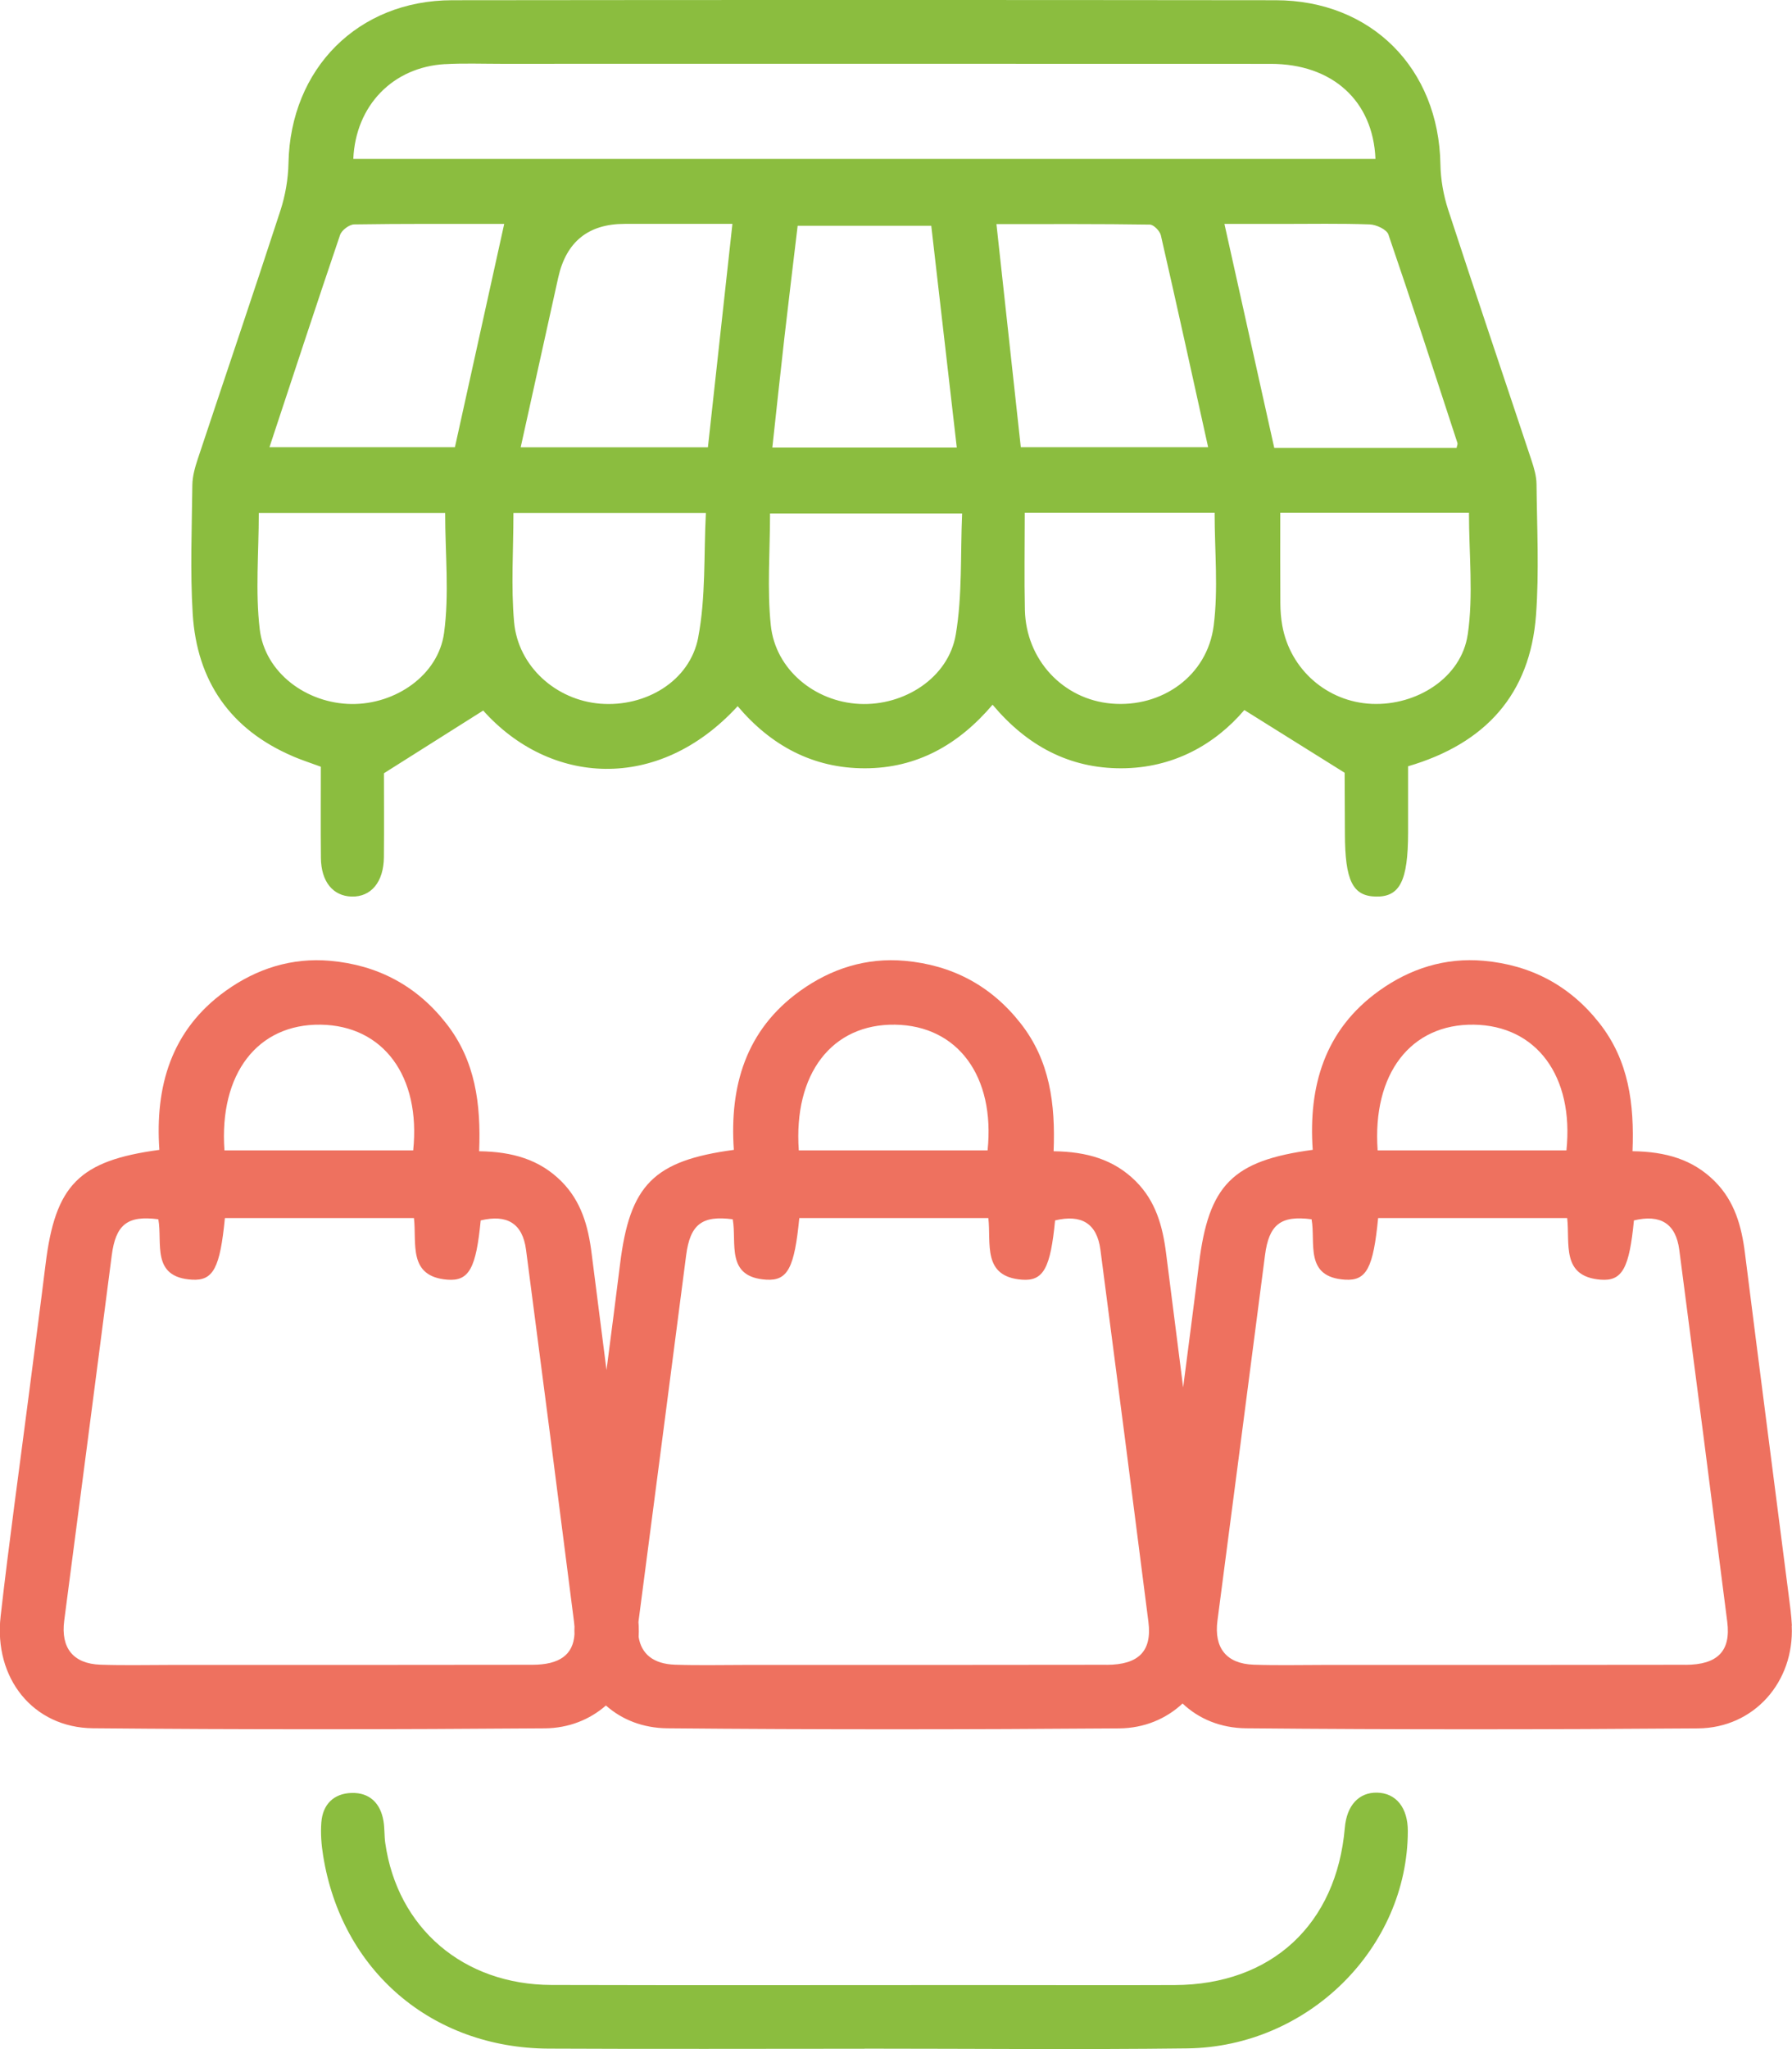 <svg width="112" height="128" viewBox="0 0 112 128" fill="none" xmlns="http://www.w3.org/2000/svg">
<g clip-path="url(#clip0_210_3466)">
<path d="M18.309 47.247C18.854 47.48 19.425 47.663 20.051 47.894C20.051 49.803 20.037 51.697 20.056 53.59C20.07 55.072 20.808 55.974 21.979 56.005C23.195 56.035 23.98 55.094 23.994 53.54C24.011 51.647 23.997 49.756 23.997 48.302C26.232 46.889 28.196 45.648 30.2 44.385C34.344 49.023 41.109 49.551 46.104 44.113C48.18 46.569 50.813 47.999 54.06 47.993C57.3 47.991 59.91 46.522 62.036 44.021C64.198 46.594 66.839 48.002 70.087 47.993C73.326 47.985 75.934 46.506 77.771 44.354C79.888 45.678 81.853 46.905 84.04 48.271C84.049 49.537 84.054 50.806 84.057 52.074C84.063 55.006 84.538 55.977 85.994 56.005C87.494 56.035 88.003 55.02 88.006 52.005C88.006 50.667 88.006 49.326 88.006 47.866C92.834 46.453 95.634 43.374 96.001 38.422C96.202 35.707 96.06 32.967 96.032 30.238C96.026 29.744 95.879 29.236 95.72 28.759C93.986 23.54 92.216 18.329 90.511 13.102C90.216 12.197 90.043 11.215 90.026 10.265C89.923 4.28 85.713 0.022 79.73 0.014C62.573 -0.006 45.417 -0.006 28.26 0.014C22.369 0.022 18.15 4.291 18.03 10.185C18.011 11.181 17.833 12.211 17.524 13.158C15.835 18.343 14.076 23.507 12.356 28.684C12.184 29.203 12.028 29.758 12.022 30.299C11.992 32.981 11.88 35.674 12.044 38.344C12.303 42.53 14.385 45.567 18.309 47.244V47.247ZM43.639 39.821C43.112 42.555 40.349 44.179 37.522 43.957C34.764 43.741 32.382 41.639 32.131 38.861C31.931 36.631 32.09 34.369 32.09 32.048H44.117C43.981 34.655 44.12 37.298 43.636 39.824L43.639 39.821ZM44.245 27.94H32.543C33.336 24.362 34.11 20.85 34.889 17.338C35.386 15.103 36.77 13.985 39.041 13.985C41.212 13.985 43.382 13.985 45.776 13.985C45.25 18.788 44.752 23.326 44.245 27.94ZM59.735 39.643C59.278 42.339 56.518 44.104 53.721 43.971C50.927 43.838 48.464 41.828 48.175 39.06C47.938 36.79 48.127 34.472 48.127 32.076H60.133C60.021 34.627 60.152 37.184 59.735 39.646V39.643ZM48.272 27.951C48.528 25.619 48.767 23.348 49.026 21.078C49.288 18.788 49.569 16.5 49.853 14.104H58.204C58.73 18.668 59.259 23.262 59.799 27.954H48.272V27.951ZM62.278 13.999C65.587 13.999 68.726 13.982 71.865 14.03C72.107 14.032 72.494 14.432 72.555 14.704C73.555 19.071 74.515 23.446 75.508 27.934H63.8C63.291 23.265 62.796 18.724 62.278 14.002V13.999ZM75.856 39.083C75.455 42.228 72.608 44.221 69.464 43.949C66.441 43.688 64.129 41.22 64.056 38.108C64.012 36.129 64.048 34.15 64.048 32.032H75.914C75.914 34.425 76.148 36.787 75.856 39.083ZM84.038 48.163C84.018 48.063 84.032 48.102 84.038 48.163V48.163ZM91.732 39.635C91.34 42.328 88.552 44.09 85.738 43.968C82.952 43.849 80.631 41.825 80.142 39.072C80.061 38.619 80.025 38.155 80.022 37.695C80.008 35.857 80.016 34.017 80.016 32.032H91.81C91.81 34.611 92.094 37.167 91.735 39.632L91.732 39.635ZM86.776 14.651C88.259 18.974 89.667 23.323 91.089 27.668C91.115 27.743 91.062 27.843 91.037 27.979H79.641C78.625 23.41 77.606 18.837 76.527 13.988C77.798 13.988 78.925 13.988 80.052 13.988C81.906 13.988 83.759 13.952 85.61 14.018C86.019 14.032 86.667 14.335 86.776 14.649V14.651ZM27.818 4.008C28.973 3.942 30.136 3.986 31.294 3.986C47.334 3.986 63.377 3.98 79.418 3.989C83.272 3.989 85.819 6.296 85.966 9.924H22.082C22.227 6.587 24.559 4.191 27.818 4.005V4.008ZM21.256 14.674C21.356 14.379 21.829 14.024 22.132 14.018C25.182 13.971 28.232 13.988 31.513 13.988C30.467 18.718 29.457 23.29 28.433 27.934H16.842C18.337 23.418 19.772 19.037 21.256 14.671V14.674ZM16.174 32.048H27.823C27.823 34.599 28.085 37.109 27.754 39.538C27.392 42.189 24.709 44.007 21.974 43.977C19.16 43.946 16.555 42.025 16.233 39.305C15.954 36.953 16.174 34.541 16.174 32.051V32.048Z" fill="#8BBD3F"/>
<path d="M111.992 101.545C111.961 100.898 111.872 100.257 111.788 99.613C110.878 92.507 109.955 85.4 109.061 78.291C108.85 76.6 108.418 75.034 107.166 73.785C105.803 72.428 104.113 71.939 102.032 71.912C102.149 68.952 101.798 66.249 99.97 63.922C98.116 61.56 95.681 60.28 92.728 60.017C90.33 59.803 88.131 60.499 86.186 61.896C82.771 64.347 81.772 67.875 82.045 71.826C77.016 72.5 75.544 74.024 74.935 78.951C74.618 81.525 74.278 84.093 73.947 86.666C73.588 83.876 73.232 81.083 72.881 78.293C72.669 76.603 72.238 75.037 70.986 73.788C69.622 72.431 67.933 71.942 65.851 71.914C65.968 68.955 65.618 66.251 63.789 63.925C61.936 61.563 59.501 60.283 56.548 60.019C54.149 59.806 51.951 60.502 50.006 61.899C46.591 64.35 45.592 67.878 45.865 71.828C40.836 72.503 39.364 74.027 38.755 78.954C38.482 81.164 38.192 83.374 37.906 85.583C37.594 83.154 37.282 80.725 36.976 78.293C36.765 76.603 36.333 75.037 35.081 73.788C33.717 72.431 32.028 71.942 29.947 71.914C30.064 68.955 29.713 66.251 27.884 63.925C26.031 61.563 23.596 60.283 20.643 60.019C18.245 59.806 16.046 60.502 14.101 61.899C10.686 64.35 9.687 67.878 9.96 71.828C4.931 72.503 3.459 74.027 2.85 78.954C2.516 81.661 2.157 84.365 1.809 87.071C1.213 91.701 0.565 96.326 0.039 100.965C-0.401 104.837 2.076 107.924 5.811 107.958C15.222 108.044 24.634 108.035 34.046 107.963C35.546 107.952 36.865 107.416 37.87 106.536C38.863 107.419 40.182 107.946 41.71 107.96C51.122 108.046 60.533 108.038 69.945 107.966C71.517 107.955 72.889 107.366 73.911 106.411C74.918 107.369 76.287 107.946 77.89 107.96C87.302 108.046 96.714 108.038 106.125 107.966C109.637 107.938 112.153 105.051 111.983 101.553L111.992 101.545ZM92.116 64.008C96.023 64.064 98.381 67.215 97.902 71.862H86.103C85.76 67.062 88.181 63.953 92.114 64.008H92.116ZM55.939 64.008C59.846 64.064 62.203 67.215 61.724 71.862H49.925C49.583 67.062 52.004 63.953 55.936 64.008H55.939ZM20.04 64.008C23.947 64.064 26.304 67.215 25.825 71.862H14.028C13.686 67.062 16.107 63.953 20.04 64.008ZM33.267 103.993C25.756 104.007 18.242 104.002 10.731 104.002C9.248 104.002 7.761 104.038 6.281 103.988C4.569 103.93 3.793 102.936 4.013 101.242C5.009 93.633 6 86.022 6.985 78.413C7.233 76.497 7.967 75.906 9.896 76.164C10.166 77.641 9.428 79.781 11.994 79.937C13.341 80.02 13.753 79.187 14.056 76.089H25.872C26.053 77.68 25.483 79.74 27.962 79.937C29.326 80.045 29.755 79.204 30.044 76.234C31.697 75.84 32.66 76.425 32.877 78.066C33.893 85.814 34.892 93.561 35.877 101.315C35.891 101.415 35.899 101.512 35.905 101.603C35.899 101.767 35.899 101.931 35.905 102.092C35.819 103.377 34.964 103.991 33.267 103.993ZM69.166 103.993C61.655 104.007 54.141 104.002 46.63 104.002C45.147 104.002 43.661 104.038 42.18 103.988C40.847 103.941 40.082 103.324 39.915 102.253C39.929 102.02 39.929 101.787 39.918 101.548C39.915 101.478 39.909 101.412 39.904 101.342C39.907 101.309 39.909 101.276 39.912 101.242C40.908 93.633 41.899 86.022 42.884 78.413C43.132 76.497 43.867 75.906 45.795 76.164C46.065 77.641 45.328 79.781 47.894 79.937C49.24 80.02 49.652 79.187 49.956 76.089H61.772C61.953 77.68 61.382 79.74 63.862 79.937C65.225 80.045 65.654 79.204 65.943 76.234C67.596 75.84 68.559 76.425 68.776 78.066C69.792 85.814 70.791 93.561 71.776 101.315C72.007 103.136 71.175 103.991 69.166 103.996V103.993ZM105.343 103.993C97.832 104.007 90.319 104.002 82.808 104.002C81.324 104.002 79.838 104.038 78.358 103.988C76.646 103.93 75.87 102.936 76.09 101.242C77.086 93.633 78.077 86.022 79.062 78.413C79.309 76.497 80.044 75.906 81.973 76.164C82.243 77.641 81.505 79.781 84.071 79.937C85.418 80.02 85.83 79.187 86.133 76.089H97.949C98.13 77.68 97.56 79.74 100.039 79.937C101.403 80.045 101.831 79.204 102.121 76.234C103.774 75.84 104.737 76.425 104.954 78.066C105.969 85.814 106.969 93.561 107.954 101.315C108.185 103.136 107.353 103.991 105.343 103.996V103.993Z" fill="#EE715F"/>
<path d="M86.066 111.98C84.928 111.958 84.171 112.779 84.052 114.17C83.534 120.208 79.474 123.975 73.426 124C69.347 124.017 65.264 124 61.184 124C52.282 124 43.377 124.019 34.474 123.994C28.953 123.978 24.837 120.438 24.078 115.125C24.014 114.67 24.044 114.198 23.966 113.743C23.777 112.638 23.098 111.969 21.976 111.999C20.858 112.03 20.17 112.713 20.084 113.837C20.031 114.523 20.084 115.228 20.195 115.908C21.342 123.092 26.977 127.931 34.28 127.97C40.864 128.003 47.448 127.978 54.032 127.978V127.972C60.756 127.972 67.479 128.039 74.203 127.956C81.767 127.861 87.975 121.679 87.989 114.381C87.992 112.924 87.255 112.002 86.064 111.98H86.066Z" fill="#8BBD3F"/>
</g>
<defs>
<clipPath id="clip0_210_3466">
<rect width="112" height="128" fill="white"/>
</clipPath>
</defs>
</svg>
